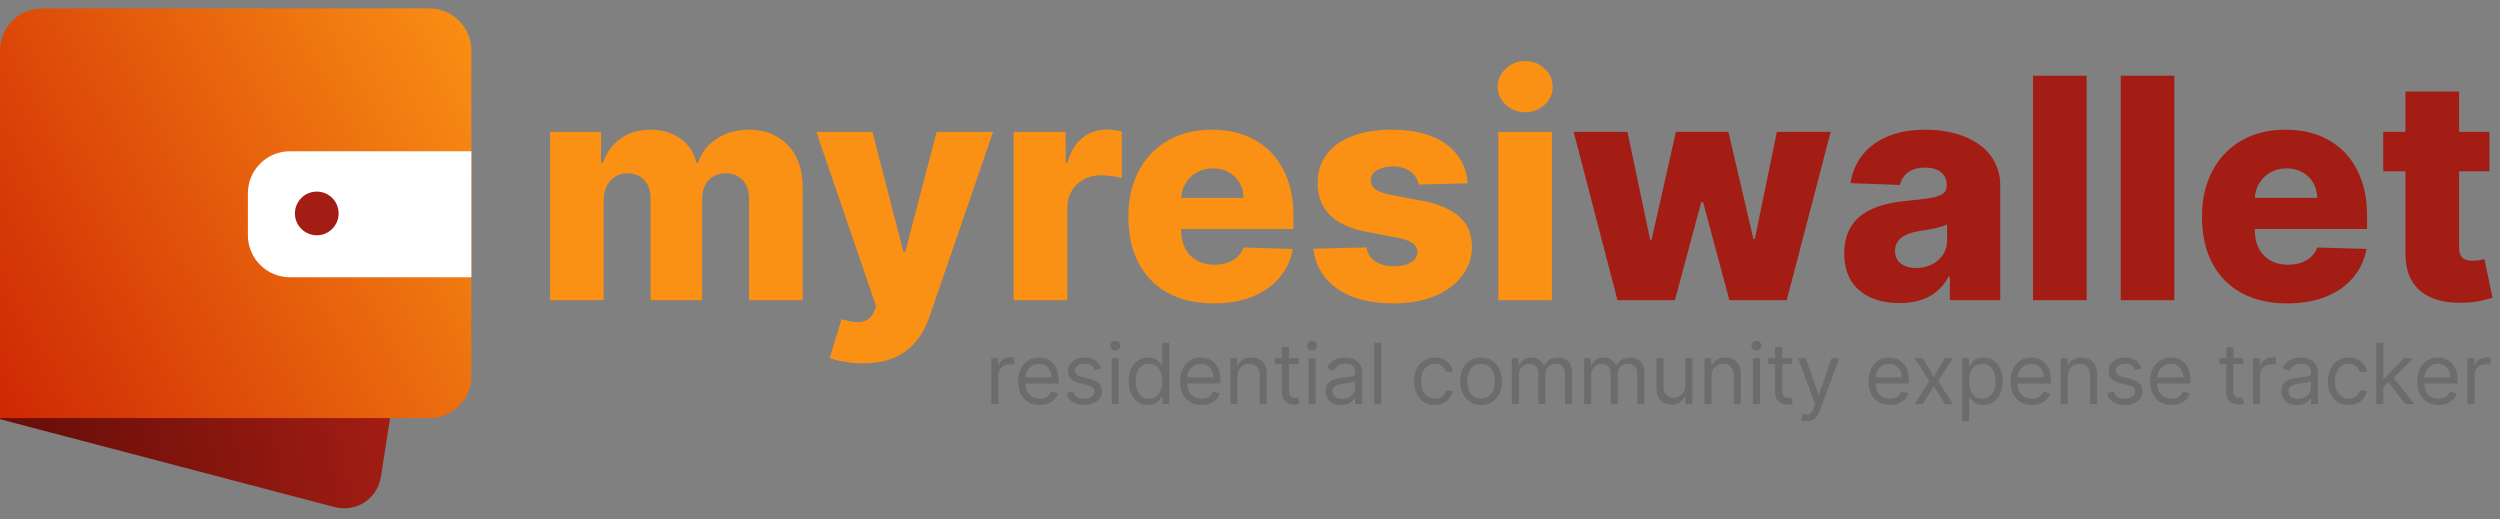 <svg width="891" height="185" viewBox="0 0 891 185" fill="none" xmlns="http://www.w3.org/2000/svg">
<rect x="0" y="0" width="891" height="185" fill="#808080" stroke="none"/>
<path d="M8.567 94.48C9.844 86.295 17.375 81.365 25.387 83.47L129.865 110.911C137.877 113.015 143.338 121.357 142.061 129.542L135.805 169.646C134.529 177.832 126.998 182.761 118.986 180.657L-1.80678e-06 149.405L8.567 94.48Z" fill="url(#paint0_linear_103_35)"/>
<path d="M0 18C0 9.716 6.716 3 15 3H153C161.284 3 168 9.716 168 18V134C168 142.284 161.284 149 153 149H0V18Z" fill="url(#paint1_linear_103_35)"/>
<path d="M88.346 68.907C88.346 60.622 95.062 53.907 103.346 53.907H168V98.824H103.346C95.062 98.824 88.346 92.108 88.346 83.824V68.907Z" fill="white"/>
<circle cx="112.901" cy="76.066" r="7.786" fill="#A31D14"/>
<path d="M196.055 107V47H214.219V58.016H214.883C216.133 54.37 218.242 51.492 221.211 49.383C224.18 47.273 227.721 46.219 231.836 46.219C236.003 46.219 239.57 47.286 242.539 49.422C245.508 51.557 247.396 54.422 248.203 58.016H248.828C249.948 54.448 252.135 51.596 255.391 49.461C258.646 47.3 262.487 46.219 266.914 46.219C272.591 46.219 277.201 48.042 280.742 51.688C284.284 55.307 286.055 60.281 286.055 66.609V107H266.953V70.984C266.953 67.99 266.185 65.711 264.648 64.148C263.112 62.56 261.12 61.766 258.672 61.766C256.042 61.766 253.971 62.625 252.461 64.344C250.977 66.037 250.234 68.315 250.234 71.18V107H231.875V70.789C231.875 68.003 231.12 65.802 229.609 64.188C228.099 62.573 226.107 61.766 223.633 61.766C221.966 61.766 220.495 62.169 219.219 62.977C217.943 63.758 216.94 64.878 216.211 66.336C215.508 67.794 215.156 69.513 215.156 71.492V107H196.055ZM307.422 129.5C305.13 129.5 302.969 129.318 300.938 128.953C298.906 128.615 297.161 128.159 295.703 127.586L299.922 113.719C301.797 114.344 303.49 114.708 305 114.812C306.536 114.917 307.852 114.669 308.945 114.07C310.065 113.497 310.924 112.469 311.523 110.984L312.266 109.187L290.938 47H310.938L321.992 89.812H322.617L333.828 47H353.945L331.328 112.742C330.234 116.023 328.685 118.914 326.68 121.414C324.701 123.94 322.135 125.919 318.984 127.352C315.859 128.784 312.005 129.5 307.422 129.5ZM361.27 107V47H379.824V57.938H380.449C381.543 53.979 383.327 51.036 385.801 49.109C388.275 47.156 391.152 46.18 394.434 46.18C395.319 46.18 396.23 46.245 397.168 46.375C398.105 46.479 398.978 46.648 399.785 46.883V63.484C398.874 63.172 397.676 62.925 396.191 62.742C394.733 62.56 393.431 62.469 392.285 62.469C390.02 62.469 387.975 62.977 386.152 63.992C384.355 64.982 382.936 66.375 381.895 68.172C380.879 69.943 380.371 72.026 380.371 74.422V107H361.27ZM432.5 108.133C426.224 108.133 420.807 106.896 416.25 104.422C411.719 101.922 408.229 98.367 405.781 93.758C403.359 89.122 402.148 83.615 402.148 77.234C402.148 71.037 403.372 65.62 405.82 60.984C408.268 56.323 411.719 52.703 416.172 50.125C420.625 47.521 425.872 46.219 431.914 46.219C436.185 46.219 440.091 46.883 443.633 48.211C447.174 49.539 450.234 51.505 452.813 54.109C455.391 56.714 457.396 59.93 458.828 63.758C460.26 67.56 460.977 71.922 460.977 76.844V81.609H408.828V70.516H443.203C443.177 68.484 442.695 66.674 441.758 65.086C440.82 63.497 439.531 62.26 437.891 61.375C436.276 60.464 434.414 60.008 432.305 60.008C430.169 60.008 428.255 60.49 426.563 61.453C424.87 62.391 423.529 63.68 422.539 65.32C421.549 66.935 421.029 68.771 420.977 70.828V82.117C420.977 84.565 421.458 86.713 422.422 88.562C423.385 90.385 424.753 91.805 426.523 92.82C428.294 93.836 430.404 94.344 432.852 94.344C434.544 94.344 436.081 94.109 437.461 93.641C438.841 93.172 440.026 92.482 441.016 91.57C442.005 90.659 442.747 89.539 443.242 88.211L460.781 88.719C460.052 92.651 458.451 96.076 455.977 98.992C453.529 101.883 450.313 104.135 446.328 105.75C442.344 107.339 437.734 108.133 432.5 108.133ZM523.115 65.32L505.576 65.789C505.394 64.539 504.899 63.432 504.092 62.469C503.285 61.479 502.23 60.711 500.928 60.164C499.652 59.591 498.167 59.305 496.475 59.305C494.261 59.305 492.373 59.747 490.811 60.633C489.274 61.518 488.519 62.716 488.545 64.227C488.519 65.398 488.988 66.414 489.951 67.273C490.941 68.133 492.699 68.823 495.225 69.344L506.787 71.531C512.777 72.677 517.23 74.578 520.146 77.234C523.089 79.891 524.574 83.406 524.6 87.781C524.574 91.896 523.35 95.477 520.928 98.523C518.532 101.57 515.251 103.94 511.084 105.633C506.917 107.299 502.152 108.133 496.787 108.133C488.219 108.133 481.462 106.375 476.514 102.859C471.592 99.318 468.779 94.578 468.076 88.641L486.943 88.172C487.36 90.359 488.441 92.026 490.186 93.172C491.93 94.318 494.157 94.891 496.865 94.891C499.313 94.891 501.305 94.435 502.842 93.523C504.378 92.612 505.16 91.401 505.186 89.891C505.16 88.537 504.561 87.456 503.389 86.648C502.217 85.815 500.381 85.164 497.881 84.695L487.412 82.703C481.396 81.609 476.917 79.591 473.975 76.648C471.032 73.68 469.574 69.904 469.6 65.32C469.574 61.31 470.641 57.885 472.803 55.047C474.964 52.182 478.037 49.995 482.021 48.484C486.006 46.974 490.706 46.219 496.123 46.219C504.248 46.219 510.654 47.925 515.342 51.336C520.029 54.721 522.62 59.383 523.115 65.32ZM534.004 107V47H553.105V107H534.004ZM543.574 40.008C540.892 40.008 538.587 39.122 536.66 37.352C534.733 35.555 533.77 33.393 533.77 30.867C533.77 28.367 534.733 26.232 536.66 24.461C538.587 22.664 540.892 21.766 543.574 21.766C546.283 21.766 548.587 22.664 550.488 24.461C552.415 26.232 553.379 28.367 553.379 30.867C553.379 33.393 552.415 35.555 550.488 37.352C548.587 39.122 546.283 40.008 543.574 40.008Z" fill="#FA9014"/>
<path d="M576.475 107L560.85 47H580.029L588.115 85.438H588.623L597.295 47H616.006L624.912 85.164H625.42L633.271 47H652.451L636.787 107H616.357L606.982 72.039H606.318L596.943 107H576.475ZM677.031 108.016C673.203 108.016 669.805 107.378 666.836 106.102C663.893 104.799 661.563 102.846 659.844 100.242C658.151 97.612 657.305 94.318 657.305 90.359C657.305 87.026 657.891 84.213 659.063 81.922C660.234 79.63 661.849 77.768 663.906 76.336C665.964 74.904 668.333 73.823 671.016 73.094C673.698 72.338 676.563 71.831 679.609 71.57C683.021 71.258 685.768 70.932 687.852 70.594C689.935 70.229 691.445 69.721 692.383 69.07C693.346 68.393 693.828 67.443 693.828 66.219V66.023C693.828 64.018 693.138 62.469 691.758 61.375C690.378 60.281 688.516 59.734 686.172 59.734C683.646 59.734 681.615 60.281 680.078 61.375C678.542 62.469 677.565 63.979 677.148 65.906L659.531 65.281C660.052 61.635 661.393 58.38 663.555 55.516C665.742 52.625 668.737 50.359 672.539 48.719C676.367 47.052 680.964 46.219 686.328 46.219C690.156 46.219 693.685 46.675 696.914 47.586C700.143 48.471 702.956 49.773 705.352 51.492C707.747 53.185 709.596 55.268 710.898 57.742C712.227 60.216 712.891 63.042 712.891 66.219V107H694.922V98.641H694.453C693.385 100.672 692.018 102.391 690.352 103.797C688.711 105.203 686.771 106.258 684.531 106.961C682.318 107.664 679.818 108.016 677.031 108.016ZM682.93 95.516C684.987 95.516 686.836 95.099 688.477 94.266C690.143 93.432 691.471 92.287 692.461 90.828C693.451 89.344 693.945 87.625 693.945 85.672V79.969C693.398 80.255 692.734 80.516 691.953 80.75C691.198 80.984 690.365 81.206 689.453 81.414C688.542 81.622 687.604 81.805 686.641 81.961C685.677 82.117 684.753 82.26 683.867 82.391C682.07 82.677 680.534 83.12 679.258 83.719C678.008 84.318 677.044 85.099 676.367 86.062C675.716 87 675.391 88.12 675.391 89.422C675.391 91.401 676.094 92.912 677.5 93.953C678.932 94.995 680.742 95.516 682.93 95.516ZM743.672 27V107H724.57V27H743.672ZM774.932 27V107H755.83V27H774.932ZM815.137 108.133C808.861 108.133 803.444 106.896 798.887 104.422C794.355 101.922 790.866 98.367 788.418 93.758C785.996 89.122 784.785 83.615 784.785 77.234C784.785 71.037 786.009 65.62 788.457 60.984C790.905 56.323 794.355 52.703 798.809 50.125C803.262 47.521 808.509 46.219 814.551 46.219C818.822 46.219 822.728 46.883 826.27 48.211C829.811 49.539 832.871 51.505 835.449 54.109C838.027 56.714 840.033 59.93 841.465 63.758C842.897 67.56 843.613 71.922 843.613 76.844V81.609H791.465V70.516H825.84C825.814 68.484 825.332 66.674 824.395 65.086C823.457 63.497 822.168 62.26 820.527 61.375C818.913 60.464 817.051 60.008 814.941 60.008C812.806 60.008 810.892 60.49 809.199 61.453C807.507 62.391 806.165 63.68 805.176 65.32C804.186 66.935 803.665 68.771 803.613 70.828V82.117C803.613 84.565 804.095 86.713 805.059 88.562C806.022 90.385 807.389 91.805 809.16 92.82C810.931 93.836 813.04 94.344 815.488 94.344C817.181 94.344 818.717 94.109 820.098 93.641C821.478 93.172 822.663 92.482 823.652 91.57C824.642 90.659 825.384 89.539 825.879 88.211L843.418 88.719C842.689 92.651 841.087 96.076 838.613 98.992C836.165 101.883 832.949 104.135 828.965 105.75C824.98 107.339 820.371 108.133 815.137 108.133ZM887.236 47V61.062H849.385V47H887.236ZM857.314 32.625H876.416V88.133C876.416 89.305 876.598 90.255 876.963 90.984C877.354 91.688 877.913 92.195 878.643 92.508C879.372 92.794 880.244 92.938 881.26 92.938C881.989 92.938 882.757 92.872 883.564 92.742C884.398 92.586 885.023 92.456 885.439 92.352L888.33 106.141C887.419 106.401 886.13 106.727 884.463 107.117C882.822 107.508 880.856 107.755 878.564 107.859C874.085 108.068 870.244 107.547 867.041 106.297C863.864 105.021 861.429 103.042 859.736 100.359C858.07 97.677 857.262 94.305 857.314 90.242V32.625Z" fill="#A31D14"/>
<path d="M353.301 144V127.636H355.73V130.108H355.901C356.199 129.298 356.739 128.641 357.52 128.137C358.301 127.633 359.182 127.381 360.162 127.381C360.347 127.381 360.577 127.384 360.854 127.391C361.131 127.398 361.341 127.409 361.483 127.423V129.98C361.398 129.959 361.202 129.927 360.897 129.884C360.599 129.835 360.283 129.81 359.949 129.81C359.153 129.81 358.443 129.977 357.818 130.31C357.2 130.637 356.71 131.092 356.348 131.674C355.993 132.249 355.815 132.906 355.815 133.645V144H353.301ZM370.526 144.341C368.949 144.341 367.589 143.993 366.446 143.297C365.309 142.594 364.432 141.614 363.814 140.357C363.204 139.092 362.898 137.622 362.898 135.946C362.898 134.27 363.204 132.793 363.814 131.514C364.432 130.229 365.292 129.227 366.392 128.51C367.5 127.786 368.793 127.423 370.27 127.423C371.123 127.423 371.964 127.565 372.795 127.849C373.626 128.134 374.383 128.595 375.064 129.234C375.746 129.866 376.289 130.705 376.694 131.749C377.099 132.793 377.302 134.078 377.302 135.605V136.67H364.688V134.497H374.745C374.745 133.574 374.56 132.75 374.191 132.026C373.829 131.301 373.31 130.729 372.635 130.31C371.968 129.891 371.179 129.682 370.27 129.682C369.269 129.682 368.402 129.93 367.671 130.428C366.946 130.918 366.389 131.557 365.998 132.345C365.608 133.134 365.412 133.979 365.412 134.881V136.33C365.412 137.565 365.625 138.613 366.052 139.472C366.485 140.325 367.085 140.974 367.852 141.422C368.619 141.862 369.51 142.082 370.526 142.082C371.187 142.082 371.783 141.99 372.316 141.805C372.856 141.614 373.321 141.33 373.711 140.953C374.102 140.57 374.404 140.094 374.617 139.526L377.046 140.207C376.79 141.031 376.361 141.756 375.757 142.381C375.153 142.999 374.407 143.482 373.52 143.83C372.632 144.17 371.634 144.341 370.526 144.341ZM392.417 131.301L390.159 131.94C390.016 131.564 389.807 131.198 389.53 130.843C389.26 130.481 388.891 130.183 388.422 129.948C387.953 129.714 387.353 129.597 386.622 129.597C385.62 129.597 384.786 129.827 384.118 130.289C383.458 130.744 383.127 131.322 383.127 132.026C383.127 132.651 383.355 133.144 383.809 133.506C384.264 133.869 384.974 134.17 385.94 134.412L388.369 135.009C389.832 135.364 390.922 135.907 391.639 136.638C392.357 137.363 392.715 138.297 392.715 139.44C392.715 140.378 392.445 141.216 391.906 141.955C391.373 142.693 390.627 143.276 389.668 143.702C388.71 144.128 387.595 144.341 386.323 144.341C384.654 144.341 383.273 143.979 382.179 143.254C381.085 142.53 380.393 141.472 380.102 140.08L382.488 139.483C382.715 140.364 383.145 141.024 383.777 141.464C384.416 141.905 385.251 142.125 386.281 142.125C387.453 142.125 388.383 141.876 389.072 141.379C389.768 140.875 390.116 140.271 390.116 139.568C390.116 139 389.917 138.524 389.519 138.141C389.122 137.75 388.511 137.459 387.687 137.267L384.96 136.628C383.461 136.273 382.36 135.722 381.657 134.977C380.961 134.224 380.613 133.283 380.613 132.153C380.613 131.23 380.872 130.413 381.391 129.703C381.916 128.993 382.63 128.435 383.532 128.031C384.441 127.626 385.471 127.423 386.622 127.423C388.241 127.423 389.512 127.778 390.436 128.489C391.366 129.199 392.026 130.136 392.417 131.301ZM396.2 144V127.636H398.714V144H396.2ZM397.478 124.909C396.988 124.909 396.566 124.742 396.211 124.408C395.863 124.075 395.689 123.673 395.689 123.205C395.689 122.736 395.863 122.335 396.211 122.001C396.566 121.667 396.988 121.5 397.478 121.5C397.968 121.5 398.387 121.667 398.735 122.001C399.091 122.335 399.268 122.736 399.268 123.205C399.268 123.673 399.091 124.075 398.735 124.408C398.387 124.742 397.968 124.909 397.478 124.909ZM409.198 144.341C407.834 144.341 406.631 143.996 405.587 143.308C404.543 142.612 403.726 141.631 403.136 140.367C402.547 139.096 402.252 137.594 402.252 135.861C402.252 134.142 402.547 132.651 403.136 131.386C403.726 130.122 404.546 129.146 405.597 128.457C406.648 127.768 407.863 127.423 409.241 127.423C410.306 127.423 411.148 127.601 411.766 127.956C412.391 128.304 412.866 128.702 413.193 129.149C413.527 129.589 413.786 129.952 413.971 130.236H414.184V122.182H416.698V144H414.269V141.486H413.971C413.786 141.784 413.523 142.161 413.182 142.615C412.842 143.062 412.355 143.464 411.723 143.819C411.091 144.167 410.249 144.341 409.198 144.341ZM409.539 142.082C410.548 142.082 411.4 141.82 412.096 141.294C412.792 140.761 413.321 140.026 413.683 139.089C414.045 138.144 414.226 137.054 414.226 135.818C414.226 134.597 414.049 133.528 413.694 132.612C413.339 131.688 412.813 130.971 412.117 130.46C411.421 129.941 410.562 129.682 409.539 129.682C408.474 129.682 407.586 129.955 406.876 130.502C406.173 131.042 405.643 131.777 405.288 132.707C404.94 133.631 404.766 134.668 404.766 135.818C404.766 136.983 404.944 138.041 405.299 138.993C405.661 139.937 406.194 140.69 406.897 141.251C407.607 141.805 408.488 142.082 409.539 142.082ZM428.213 144.341C426.636 144.341 425.276 143.993 424.132 143.297C422.996 142.594 422.119 141.614 421.501 140.357C420.89 139.092 420.585 137.622 420.585 135.946C420.585 134.27 420.89 132.793 421.501 131.514C422.119 130.229 422.978 129.227 424.079 128.51C425.187 127.786 426.48 127.423 427.957 127.423C428.809 127.423 429.651 127.565 430.482 127.849C431.313 128.134 432.069 128.595 432.751 129.234C433.433 129.866 433.976 130.705 434.381 131.749C434.786 132.793 434.988 134.078 434.988 135.605V136.67H422.375V134.497H432.431C432.431 133.574 432.247 132.75 431.877 132.026C431.515 131.301 430.997 130.729 430.322 130.31C429.654 129.891 428.866 129.682 427.957 129.682C426.956 129.682 426.089 129.93 425.358 130.428C424.633 130.918 424.076 131.557 423.685 132.345C423.294 133.134 423.099 133.979 423.099 134.881V136.33C423.099 137.565 423.312 138.613 423.738 139.472C424.172 140.325 424.772 140.974 425.539 141.422C426.306 141.862 427.197 142.082 428.213 142.082C428.873 142.082 429.47 141.99 430.002 141.805C430.542 141.614 431.007 141.33 431.398 140.953C431.789 140.57 432.091 140.094 432.304 139.526L434.733 140.207C434.477 141.031 434.047 141.756 433.444 142.381C432.84 142.999 432.094 143.482 431.206 143.83C430.319 144.17 429.321 144.341 428.213 144.341ZM441.027 134.156V144H438.513V127.636H440.942V130.193H441.155C441.538 129.362 442.121 128.695 442.902 128.19C443.683 127.679 444.692 127.423 445.928 127.423C447.036 127.423 448.005 127.651 448.836 128.105C449.667 128.553 450.313 129.234 450.775 130.151C451.237 131.06 451.467 132.21 451.467 133.602V144H448.953V133.773C448.953 132.487 448.619 131.486 447.952 130.768C447.284 130.044 446.368 129.682 445.203 129.682C444.401 129.682 443.683 129.856 443.051 130.204C442.426 130.552 441.933 131.06 441.57 131.727C441.208 132.395 441.027 133.205 441.027 134.156ZM462.878 127.636V129.767H454.398V127.636H462.878ZM456.87 123.716H459.384V139.312C459.384 140.023 459.487 140.555 459.693 140.911C459.906 141.259 460.176 141.493 460.502 141.614C460.836 141.727 461.188 141.784 461.557 141.784C461.834 141.784 462.061 141.77 462.239 141.741C462.417 141.706 462.559 141.678 462.665 141.656L463.176 143.915C463.006 143.979 462.768 144.043 462.463 144.107C462.157 144.178 461.77 144.213 461.301 144.213C460.591 144.213 459.895 144.06 459.213 143.755C458.539 143.45 457.978 142.984 457.53 142.359C457.09 141.734 456.87 140.946 456.87 139.994V123.716ZM466.36 144V127.636H468.874V144H466.36ZM467.639 124.909C467.148 124.909 466.726 124.742 466.371 124.408C466.023 124.075 465.849 123.673 465.849 123.205C465.849 122.736 466.023 122.335 466.371 122.001C466.726 121.667 467.148 121.5 467.639 121.5C468.129 121.5 468.548 121.667 468.896 122.001C469.251 122.335 469.428 122.736 469.428 123.205C469.428 123.673 469.251 124.075 468.896 124.408C468.548 124.742 468.129 124.909 467.639 124.909ZM477.995 144.384C476.958 144.384 476.017 144.188 475.171 143.798C474.326 143.4 473.655 142.828 473.158 142.082C472.661 141.33 472.412 140.42 472.412 139.355C472.412 138.418 472.597 137.658 472.966 137.075C473.336 136.486 473.829 136.024 474.447 135.69C475.065 135.357 475.747 135.108 476.492 134.945C477.245 134.774 478.002 134.639 478.762 134.54C479.756 134.412 480.562 134.316 481.18 134.252C481.805 134.181 482.26 134.064 482.544 133.901C482.835 133.737 482.98 133.453 482.98 133.048V132.963C482.98 131.912 482.693 131.095 482.117 130.513C481.549 129.93 480.686 129.639 479.529 129.639C478.328 129.639 477.387 129.902 476.706 130.428C476.024 130.953 475.544 131.514 475.267 132.111L472.881 131.259C473.307 130.264 473.875 129.49 474.586 128.936C475.303 128.375 476.084 127.984 476.929 127.764C477.782 127.537 478.62 127.423 479.443 127.423C479.969 127.423 480.573 127.487 481.255 127.615C481.943 127.736 482.608 127.988 483.247 128.371C483.893 128.755 484.429 129.334 484.855 130.108C485.282 130.882 485.495 131.919 485.495 133.219V144H482.98V141.784H482.853C482.682 142.139 482.398 142.519 482 142.924C481.603 143.329 481.073 143.673 480.413 143.957C479.752 144.241 478.946 144.384 477.995 144.384ZM478.378 142.125C479.372 142.125 480.211 141.93 480.892 141.539C481.581 141.148 482.1 140.644 482.448 140.026C482.803 139.408 482.98 138.759 482.98 138.077V135.776C482.874 135.903 482.639 136.021 482.277 136.127C481.922 136.227 481.51 136.315 481.041 136.393C480.58 136.464 480.129 136.528 479.688 136.585C479.255 136.635 478.904 136.678 478.634 136.713C477.98 136.798 477.37 136.937 476.801 137.129C476.24 137.313 475.786 137.594 475.438 137.97C475.097 138.339 474.926 138.844 474.926 139.483C474.926 140.357 475.25 141.017 475.896 141.464C476.549 141.905 477.377 142.125 478.378 142.125ZM492.298 122.182V144H489.784V122.182H492.298ZM511.388 144.341C509.854 144.341 508.533 143.979 507.425 143.254C506.317 142.53 505.465 141.532 504.868 140.261C504.271 138.989 503.973 137.537 503.973 135.903C503.973 134.241 504.279 132.775 504.889 131.504C505.507 130.225 506.367 129.227 507.467 128.51C508.575 127.786 509.868 127.423 511.345 127.423C512.496 127.423 513.533 127.636 514.456 128.062C515.379 128.489 516.136 129.085 516.725 129.852C517.315 130.619 517.681 131.514 517.823 132.537H515.308C515.117 131.791 514.69 131.131 514.03 130.555C513.377 129.973 512.496 129.682 511.388 129.682C510.408 129.682 509.548 129.937 508.81 130.449C508.078 130.953 507.507 131.667 507.095 132.59C506.69 133.506 506.487 134.582 506.487 135.818C506.487 137.082 506.686 138.183 507.084 139.121C507.489 140.058 508.057 140.786 508.788 141.305C509.527 141.823 510.394 142.082 511.388 142.082C512.041 142.082 512.634 141.969 513.167 141.741C513.7 141.514 514.151 141.188 514.52 140.761C514.889 140.335 515.152 139.824 515.308 139.227H517.823C517.681 140.193 517.329 141.063 516.768 141.837C516.214 142.604 515.479 143.215 514.563 143.67C513.654 144.117 512.595 144.341 511.388 144.341ZM527.846 144.341C526.368 144.341 525.072 143.989 523.957 143.286C522.849 142.583 521.983 141.599 521.358 140.335C520.74 139.071 520.431 137.594 520.431 135.903C520.431 134.199 520.74 132.711 521.358 131.44C521.983 130.168 522.849 129.181 523.957 128.478C525.072 127.775 526.368 127.423 527.846 127.423C529.323 127.423 530.616 127.775 531.724 128.478C532.839 129.181 533.705 130.168 534.323 131.44C534.948 132.711 535.261 134.199 535.261 135.903C535.261 137.594 534.948 139.071 534.323 140.335C533.705 141.599 532.839 142.583 531.724 143.286C530.616 143.989 529.323 144.341 527.846 144.341ZM527.846 142.082C528.968 142.082 529.891 141.795 530.616 141.219C531.34 140.644 531.876 139.888 532.224 138.95C532.572 138.013 532.746 136.997 532.746 135.903C532.746 134.81 532.572 133.79 532.224 132.846C531.876 131.901 531.34 131.138 530.616 130.555C529.891 129.973 528.968 129.682 527.846 129.682C526.724 129.682 525.8 129.973 525.076 130.555C524.351 131.138 523.815 131.901 523.467 132.846C523.119 133.79 522.945 134.81 522.945 135.903C522.945 136.997 523.119 138.013 523.467 138.95C523.815 139.888 524.351 140.644 525.076 141.219C525.8 141.795 526.724 142.082 527.846 142.082ZM538.798 144V127.636H541.227V130.193H541.44C541.781 129.32 542.332 128.641 543.092 128.158C543.852 127.668 544.764 127.423 545.83 127.423C546.909 127.423 547.808 127.668 548.525 128.158C549.249 128.641 549.814 129.32 550.219 130.193H550.389C550.808 129.348 551.437 128.677 552.275 128.18C553.113 127.675 554.118 127.423 555.29 127.423C556.753 127.423 557.95 127.881 558.88 128.798C559.81 129.707 560.276 131.124 560.276 133.048V144H557.761V133.048C557.761 131.841 557.431 130.978 556.771 130.46C556.11 129.941 555.332 129.682 554.438 129.682C553.287 129.682 552.396 130.03 551.764 130.726C551.132 131.415 550.815 132.288 550.815 133.347V144H548.259V132.793C548.259 131.862 547.957 131.113 547.353 130.545C546.749 129.969 545.972 129.682 545.02 129.682C544.367 129.682 543.756 129.856 543.188 130.204C542.627 130.552 542.172 131.035 541.824 131.653C541.483 132.263 541.313 132.97 541.313 133.773V144H538.798ZM564.573 144V127.636H567.002V130.193H567.215C567.556 129.32 568.106 128.641 568.866 128.158C569.626 127.668 570.539 127.423 571.604 127.423C572.683 127.423 573.582 127.668 574.299 128.158C575.024 128.641 575.588 129.32 575.993 130.193H576.164C576.583 129.348 577.211 128.677 578.049 128.18C578.887 127.675 579.892 127.423 581.064 127.423C582.527 127.423 583.724 127.881 584.654 128.798C585.585 129.707 586.05 131.124 586.05 133.048V144H583.536V133.048C583.536 131.841 583.205 130.978 582.545 130.46C581.884 129.941 581.107 129.682 580.212 129.682C579.061 129.682 578.17 130.03 577.538 130.726C576.906 131.415 576.59 132.288 576.59 133.347V144H574.033V132.793C574.033 131.862 573.731 131.113 573.127 130.545C572.524 129.969 571.746 129.682 570.794 129.682C570.141 129.682 569.53 129.856 568.962 130.204C568.401 130.552 567.946 131.035 567.598 131.653C567.257 132.263 567.087 132.97 567.087 133.773V144H564.573ZM600.659 137.31V127.636H603.174V144H600.659V141.23H600.489C600.105 142.061 599.509 142.768 598.699 143.35C597.889 143.925 596.867 144.213 595.631 144.213C594.608 144.213 593.699 143.989 592.904 143.542C592.108 143.087 591.483 142.406 591.029 141.496C590.574 140.58 590.347 139.426 590.347 138.034V127.636H592.861V137.864C592.861 139.057 593.195 140.009 593.862 140.719C594.537 141.429 595.397 141.784 596.441 141.784C597.066 141.784 597.701 141.624 598.348 141.305C599.001 140.985 599.548 140.495 599.988 139.835C600.436 139.174 600.659 138.332 600.659 137.31ZM609.993 134.156V144H607.478V127.636H609.907V130.193H610.121C610.504 129.362 611.086 128.695 611.868 128.19C612.649 127.679 613.657 127.423 614.893 127.423C616.001 127.423 616.971 127.651 617.802 128.105C618.633 128.553 619.279 129.234 619.741 130.151C620.202 131.06 620.433 132.21 620.433 133.602V144H617.919V133.773C617.919 132.487 617.585 131.486 616.917 130.768C616.25 130.044 615.334 129.682 614.169 129.682C613.366 129.682 612.649 129.856 612.017 130.204C611.392 130.552 610.898 131.06 610.536 131.727C610.174 132.395 609.993 133.205 609.993 134.156ZM624.727 144V127.636H627.242V144H624.727ZM626.006 124.909C625.516 124.909 625.093 124.742 624.738 124.408C624.39 124.075 624.216 123.673 624.216 123.205C624.216 122.736 624.39 122.335 624.738 122.001C625.093 121.667 625.516 121.5 626.006 121.5C626.496 121.5 626.915 121.667 627.263 122.001C627.618 122.335 627.795 122.736 627.795 123.205C627.795 123.673 627.618 124.075 627.263 124.408C626.915 124.742 626.496 124.909 626.006 124.909ZM638.663 127.636V129.767H630.183V127.636H638.663ZM632.654 123.716H635.169V139.312C635.169 140.023 635.272 140.555 635.478 140.911C635.691 141.259 635.96 141.493 636.287 141.614C636.621 141.727 636.973 141.784 637.342 141.784C637.619 141.784 637.846 141.77 638.024 141.741C638.201 141.706 638.343 141.678 638.45 141.656L638.961 143.915C638.791 143.979 638.553 144.043 638.247 144.107C637.942 144.178 637.555 144.213 637.086 144.213C636.376 144.213 635.68 144.06 634.998 143.755C634.323 143.45 633.762 142.984 633.315 142.359C632.875 141.734 632.654 140.946 632.654 139.994V123.716ZM643.764 150.136C643.338 150.136 642.958 150.101 642.624 150.03C642.29 149.966 642.06 149.902 641.932 149.838L642.571 147.622C643.182 147.778 643.722 147.835 644.19 147.793C644.659 147.75 645.075 147.54 645.437 147.164C645.806 146.795 646.143 146.195 646.449 145.364L646.918 144.085L640.866 127.636H643.594L648.111 140.676H648.281L652.798 127.636H655.526L648.58 146.386C648.267 147.232 647.88 147.931 647.418 148.485C646.957 149.046 646.42 149.462 645.81 149.732C645.206 150.001 644.524 150.136 643.764 150.136ZM673.542 144.341C671.966 144.341 670.606 143.993 669.462 143.297C668.326 142.594 667.449 141.614 666.831 140.357C666.22 139.092 665.915 137.622 665.915 135.946C665.915 134.27 666.22 132.793 666.831 131.514C667.449 130.229 668.308 129.227 669.409 128.51C670.517 127.786 671.809 127.423 673.287 127.423C674.139 127.423 674.981 127.565 675.812 127.849C676.643 128.134 677.399 128.595 678.081 129.234C678.763 129.866 679.306 130.705 679.711 131.749C680.116 132.793 680.318 134.078 680.318 135.605V136.67H667.704V134.497H677.761C677.761 133.574 677.576 132.75 677.207 132.026C676.845 131.301 676.326 130.729 675.652 130.31C674.984 129.891 674.196 129.682 673.287 129.682C672.285 129.682 671.419 129.93 670.687 130.428C669.963 130.918 669.405 131.557 669.015 132.345C668.624 133.134 668.429 133.979 668.429 134.881V136.33C668.429 137.565 668.642 138.613 669.068 139.472C669.501 140.325 670.101 140.974 670.868 141.422C671.635 141.862 672.527 142.082 673.542 142.082C674.203 142.082 674.799 141.99 675.332 141.805C675.872 141.614 676.337 141.33 676.728 140.953C677.118 140.57 677.42 140.094 677.633 139.526L680.062 140.207C679.807 141.031 679.377 141.756 678.773 142.381C678.17 142.999 677.424 143.482 676.536 143.83C675.648 144.17 674.65 144.341 673.542 144.341ZM685.278 127.636L689.199 134.327L693.119 127.636H696.017L690.733 135.818L696.017 144H693.119L689.199 137.651L685.278 144H682.38L687.579 135.818L682.38 127.636H685.278ZM699.304 150.136V127.636H701.733V130.236H702.032C702.216 129.952 702.472 129.589 702.799 129.149C703.132 128.702 703.608 128.304 704.226 127.956C704.851 127.601 705.696 127.423 706.762 127.423C708.139 127.423 709.354 127.768 710.405 128.457C711.456 129.146 712.277 130.122 712.866 131.386C713.456 132.651 713.75 134.142 713.75 135.861C713.75 137.594 713.456 139.096 712.866 140.367C712.277 141.631 711.46 142.612 710.416 143.308C709.372 143.996 708.168 144.341 706.804 144.341C705.753 144.341 704.911 144.167 704.279 143.819C703.647 143.464 703.161 143.062 702.82 142.615C702.479 142.161 702.216 141.784 702.032 141.486H701.818V150.136H699.304ZM701.776 135.818C701.776 137.054 701.957 138.144 702.319 139.089C702.681 140.026 703.21 140.761 703.907 141.294C704.603 141.82 705.455 142.082 706.463 142.082C707.514 142.082 708.392 141.805 709.095 141.251C709.805 140.69 710.338 139.937 710.693 138.993C711.055 138.041 711.236 136.983 711.236 135.818C711.236 134.668 711.059 133.631 710.703 132.707C710.355 131.777 709.826 131.042 709.116 130.502C708.413 129.955 707.529 129.682 706.463 129.682C705.441 129.682 704.581 129.941 703.885 130.46C703.189 130.971 702.664 131.688 702.309 132.612C701.953 133.528 701.776 134.597 701.776 135.818ZM724.146 144.341C722.57 144.341 721.21 143.993 720.066 143.297C718.93 142.594 718.053 141.614 717.435 140.357C716.824 139.092 716.518 137.622 716.518 135.946C716.518 134.27 716.824 132.793 717.435 131.514C718.053 130.229 718.912 129.227 720.013 128.51C721.121 127.786 722.413 127.423 723.891 127.423C724.743 127.423 725.585 127.565 726.415 127.849C727.246 128.134 728.003 128.595 728.685 129.234C729.366 129.866 729.91 130.705 730.315 131.749C730.719 132.793 730.922 134.078 730.922 135.605V136.67H718.308V134.497H728.365C728.365 133.574 728.18 132.75 727.811 132.026C727.449 131.301 726.93 130.729 726.256 130.31C725.588 129.891 724.8 129.682 723.891 129.682C722.889 129.682 722.023 129.93 721.291 130.428C720.567 130.918 720.009 131.557 719.619 132.345C719.228 133.134 719.033 133.979 719.033 134.881V136.33C719.033 137.565 719.246 138.613 719.672 139.472C720.105 140.325 720.705 140.974 721.472 141.422C722.239 141.862 723.131 142.082 724.146 142.082C724.807 142.082 725.403 141.99 725.936 141.805C726.476 141.614 726.941 141.33 727.332 140.953C727.722 140.57 728.024 140.094 728.237 139.526L730.666 140.207C730.411 141.031 729.981 141.756 729.377 142.381C728.773 142.999 728.028 143.482 727.14 143.83C726.252 144.17 725.254 144.341 724.146 144.341ZM736.961 134.156V144H734.446V127.636H736.875V130.193H737.089C737.472 129.362 738.054 128.695 738.836 128.19C739.617 127.679 740.625 127.423 741.861 127.423C742.969 127.423 743.939 127.651 744.77 128.105C745.601 128.553 746.247 129.234 746.709 130.151C747.17 131.06 747.401 132.21 747.401 133.602V144H744.887V133.773C744.887 132.487 744.553 131.486 743.885 130.768C743.218 130.044 742.302 129.682 741.137 129.682C740.334 129.682 739.617 129.856 738.985 130.204C738.36 130.552 737.866 131.06 737.504 131.727C737.142 132.395 736.961 133.205 736.961 134.156ZM763.286 131.301L761.028 131.94C760.886 131.564 760.676 131.198 760.399 130.843C760.129 130.481 759.76 130.183 759.291 129.948C758.822 129.714 758.222 129.597 757.491 129.597C756.489 129.597 755.655 129.827 754.987 130.289C754.327 130.744 753.996 131.322 753.996 132.026C753.996 132.651 754.224 133.144 754.678 133.506C755.133 133.869 755.843 134.17 756.809 134.412L759.238 135.009C760.701 135.364 761.791 135.907 762.508 136.638C763.226 137.363 763.584 138.297 763.584 139.44C763.584 140.378 763.315 141.216 762.775 141.955C762.242 142.693 761.496 143.276 760.538 143.702C759.579 144.128 758.464 144.341 757.192 144.341C755.523 144.341 754.142 143.979 753.048 143.254C751.955 142.53 751.262 141.472 750.971 140.08L753.357 139.483C753.584 140.364 754.014 141.024 754.646 141.464C755.285 141.905 756.12 142.125 757.15 142.125C758.322 142.125 759.252 141.876 759.941 141.379C760.637 140.875 760.985 140.271 760.985 139.568C760.985 139 760.786 138.524 760.388 138.141C759.991 137.75 759.38 137.459 758.556 137.267L755.829 136.628C754.33 136.273 753.229 135.722 752.526 134.977C751.83 134.224 751.482 133.283 751.482 132.153C751.482 131.23 751.741 130.413 752.26 129.703C752.785 128.993 753.499 128.435 754.401 128.031C755.31 127.626 756.34 127.423 757.491 127.423C759.11 127.423 760.381 127.778 761.305 128.489C762.235 129.199 762.896 130.136 763.286 131.301ZM773.93 144.341C772.353 144.341 770.993 143.993 769.85 143.297C768.713 142.594 767.836 141.614 767.218 140.357C766.607 139.092 766.302 137.622 766.302 135.946C766.302 134.27 766.607 132.793 767.218 131.514C767.836 130.229 768.696 129.227 769.796 128.51C770.904 127.786 772.197 127.423 773.674 127.423C774.526 127.423 775.368 127.565 776.199 127.849C777.03 128.134 777.786 128.595 778.468 129.234C779.15 129.866 779.693 130.705 780.098 131.749C780.503 132.793 780.705 134.078 780.705 135.605V136.67H768.092V134.497H778.149C778.149 133.574 777.964 132.75 777.595 132.026C777.232 131.301 776.714 130.729 776.039 130.31C775.372 129.891 774.583 129.682 773.674 129.682C772.673 129.682 771.806 129.93 771.075 130.428C770.35 130.918 769.793 131.557 769.402 132.345C769.012 133.134 768.816 133.979 768.816 134.881V136.33C768.816 137.565 769.029 138.613 769.455 139.472C769.889 140.325 770.489 140.974 771.256 141.422C772.023 141.862 772.914 142.082 773.93 142.082C774.59 142.082 775.187 141.99 775.72 141.805C776.259 141.614 776.725 141.33 777.115 140.953C777.506 140.57 777.808 140.094 778.021 139.526L780.45 140.207C780.194 141.031 779.764 141.756 779.161 142.381C778.557 142.999 777.811 143.482 776.924 143.83C776.036 144.17 775.038 144.341 773.93 144.341ZM799.484 127.636V129.767H791.004V127.636H799.484ZM793.475 123.716H795.99V139.312C795.99 140.023 796.093 140.555 796.299 140.911C796.512 141.259 796.782 141.493 797.108 141.614C797.442 141.727 797.794 141.784 798.163 141.784C798.44 141.784 798.667 141.77 798.845 141.741C799.022 141.706 799.164 141.678 799.271 141.656L799.782 143.915C799.612 143.979 799.374 144.043 799.069 144.107C798.763 144.178 798.376 144.213 797.907 144.213C797.197 144.213 796.501 144.06 795.819 143.755C795.145 143.45 794.583 142.984 794.136 142.359C793.696 141.734 793.475 140.946 793.475 139.994V123.716ZM802.966 144V127.636H805.395V130.108H805.565C805.864 129.298 806.403 128.641 807.185 128.137C807.966 127.633 808.847 127.381 809.827 127.381C810.011 127.381 810.242 127.384 810.519 127.391C810.796 127.398 811.006 127.409 811.148 127.423V129.98C811.063 129.959 810.867 129.927 810.562 129.884C810.264 129.835 809.948 129.81 809.614 129.81C808.818 129.81 808.108 129.977 807.483 130.31C806.865 130.637 806.375 131.092 806.013 131.674C805.658 132.249 805.48 132.906 805.48 133.645V144H802.966ZM818.643 144.384C817.606 144.384 816.665 144.188 815.82 143.798C814.975 143.4 814.304 142.828 813.807 142.082C813.31 141.33 813.061 140.42 813.061 139.355C813.061 138.418 813.246 137.658 813.615 137.075C813.984 136.486 814.478 136.024 815.096 135.69C815.714 135.357 816.396 135.108 817.141 134.945C817.894 134.774 818.651 134.639 819.41 134.54C820.405 134.412 821.211 134.316 821.829 134.252C822.454 134.181 822.908 134.064 823.192 133.901C823.484 133.737 823.629 133.453 823.629 133.048V132.963C823.629 131.912 823.342 131.095 822.766 130.513C822.198 129.93 821.335 129.639 820.178 129.639C818.977 129.639 818.036 129.902 817.354 130.428C816.673 130.953 816.193 131.514 815.916 132.111L813.53 131.259C813.956 130.264 814.524 129.49 815.234 128.936C815.952 128.375 816.733 127.984 817.578 127.764C818.43 127.537 819.268 127.423 820.092 127.423C820.618 127.423 821.222 127.487 821.903 127.615C822.592 127.736 823.256 127.988 823.896 128.371C824.542 128.755 825.078 129.334 825.504 130.108C825.93 130.882 826.143 131.919 826.143 133.219V144H823.629V141.784H823.501C823.331 142.139 823.047 142.519 822.649 142.924C822.251 143.329 821.722 143.673 821.062 143.957C820.401 144.241 819.595 144.384 818.643 144.384ZM819.027 142.125C820.021 142.125 820.859 141.93 821.541 141.539C822.23 141.148 822.749 140.644 823.097 140.026C823.452 139.408 823.629 138.759 823.629 138.077V135.776C823.523 135.903 823.288 136.021 822.926 136.127C822.571 136.227 822.159 136.315 821.69 136.393C821.229 136.464 820.778 136.528 820.337 136.585C819.904 136.635 819.553 136.678 819.283 136.713C818.629 136.798 818.018 136.937 817.45 137.129C816.889 137.313 816.435 137.594 816.087 137.97C815.746 138.339 815.575 138.844 815.575 139.483C815.575 140.357 815.898 141.017 816.545 141.464C817.198 141.905 818.026 142.125 819.027 142.125ZM837.08 144.341C835.546 144.341 834.225 143.979 833.117 143.254C832.009 142.53 831.157 141.532 830.56 140.261C829.964 138.989 829.665 137.537 829.665 135.903C829.665 134.241 829.971 132.775 830.582 131.504C831.199 130.225 832.059 129.227 833.16 128.51C834.268 127.786 835.56 127.423 837.038 127.423C838.188 127.423 839.225 127.636 840.148 128.062C841.072 128.489 841.828 129.085 842.417 129.852C843.007 130.619 843.373 131.514 843.515 132.537H841.001C840.809 131.791 840.383 131.131 839.722 130.555C839.069 129.973 838.188 129.682 837.08 129.682C836.1 129.682 835.241 129.937 834.502 130.449C833.77 130.953 833.199 131.667 832.787 132.59C832.382 133.506 832.18 134.582 832.18 135.818C832.18 137.082 832.378 138.183 832.776 139.121C833.181 140.058 833.749 140.786 834.481 141.305C835.219 141.823 836.086 142.082 837.08 142.082C837.734 142.082 838.327 141.969 838.859 141.741C839.392 141.514 839.843 141.188 840.212 140.761C840.582 140.335 840.844 139.824 841.001 139.227H843.515C843.373 140.193 843.021 141.063 842.46 141.837C841.906 142.604 841.171 143.215 840.255 143.67C839.346 144.117 838.288 144.341 837.08 144.341ZM849.234 138.034L849.191 134.923H849.703L856.862 127.636H859.973L852.345 135.349H852.132L849.234 138.034ZM846.89 144V122.182H849.404V144H846.89ZM857.288 144L850.896 135.903L852.686 134.156L860.484 144H857.288ZM869.096 144.341C867.519 144.341 866.159 143.993 865.015 143.297C863.879 142.594 863.002 141.614 862.384 140.357C861.773 139.092 861.468 137.622 861.468 135.946C861.468 134.27 861.773 132.793 862.384 131.514C863.002 130.229 863.861 129.227 864.962 128.51C866.07 127.786 867.363 127.423 868.84 127.423C869.692 127.423 870.534 127.565 871.365 127.849C872.196 128.134 872.952 128.595 873.634 129.234C874.316 129.866 874.859 130.705 875.264 131.749C875.669 132.793 875.871 134.078 875.871 135.605V136.67H863.257V134.497H873.314C873.314 133.574 873.13 132.75 872.76 132.026C872.398 131.301 871.88 130.729 871.205 130.31C870.537 129.891 869.749 129.682 868.84 129.682C867.838 129.682 866.972 129.93 866.24 130.428C865.516 130.918 864.958 131.557 864.568 132.345C864.177 133.134 863.982 133.979 863.982 134.881V136.33C863.982 137.565 864.195 138.613 864.621 139.472C865.054 140.325 865.654 140.974 866.422 141.422C867.189 141.862 868.08 142.082 869.096 142.082C869.756 142.082 870.353 141.99 870.885 141.805C871.425 141.614 871.89 141.33 872.281 140.953C872.672 140.57 872.973 140.094 873.186 139.526L875.615 140.207C875.36 141.031 874.93 141.756 874.326 142.381C873.723 142.999 872.977 143.482 872.089 143.83C871.201 144.17 870.203 144.341 869.096 144.341ZM879.396 144V127.636H881.825V130.108H881.995C882.293 129.298 882.833 128.641 883.614 128.137C884.396 127.633 885.276 127.381 886.256 127.381C886.441 127.381 886.672 127.384 886.949 127.391C887.226 127.398 887.435 127.409 887.577 127.423V129.98C887.492 129.959 887.297 129.927 886.992 129.884C886.693 129.835 886.377 129.81 886.043 129.81C885.248 129.81 884.538 129.977 883.913 130.31C883.295 130.637 882.805 131.092 882.443 131.674C882.087 132.249 881.91 132.906 881.91 133.645V144H879.396Z" fill="#6C6C6C"/>
<defs>
<linearGradient id="paint0_linear_103_35" x1="14" y1="149" x2="136.922" y2="124.899" gradientUnits="userSpaceOnUse">
<stop stop-color="#6B0F09"/>
<stop offset="1" stop-color="#A31D14"/>
</linearGradient>
<linearGradient id="paint1_linear_103_35" x1="168" y1="3" x2="-21.588" y2="102.669" gradientUnits="userSpaceOnUse">
<stop stop-color="#FA9014"/>
<stop offset="1" stop-color="#CF2904"/>
</linearGradient>
</defs>
</svg>
